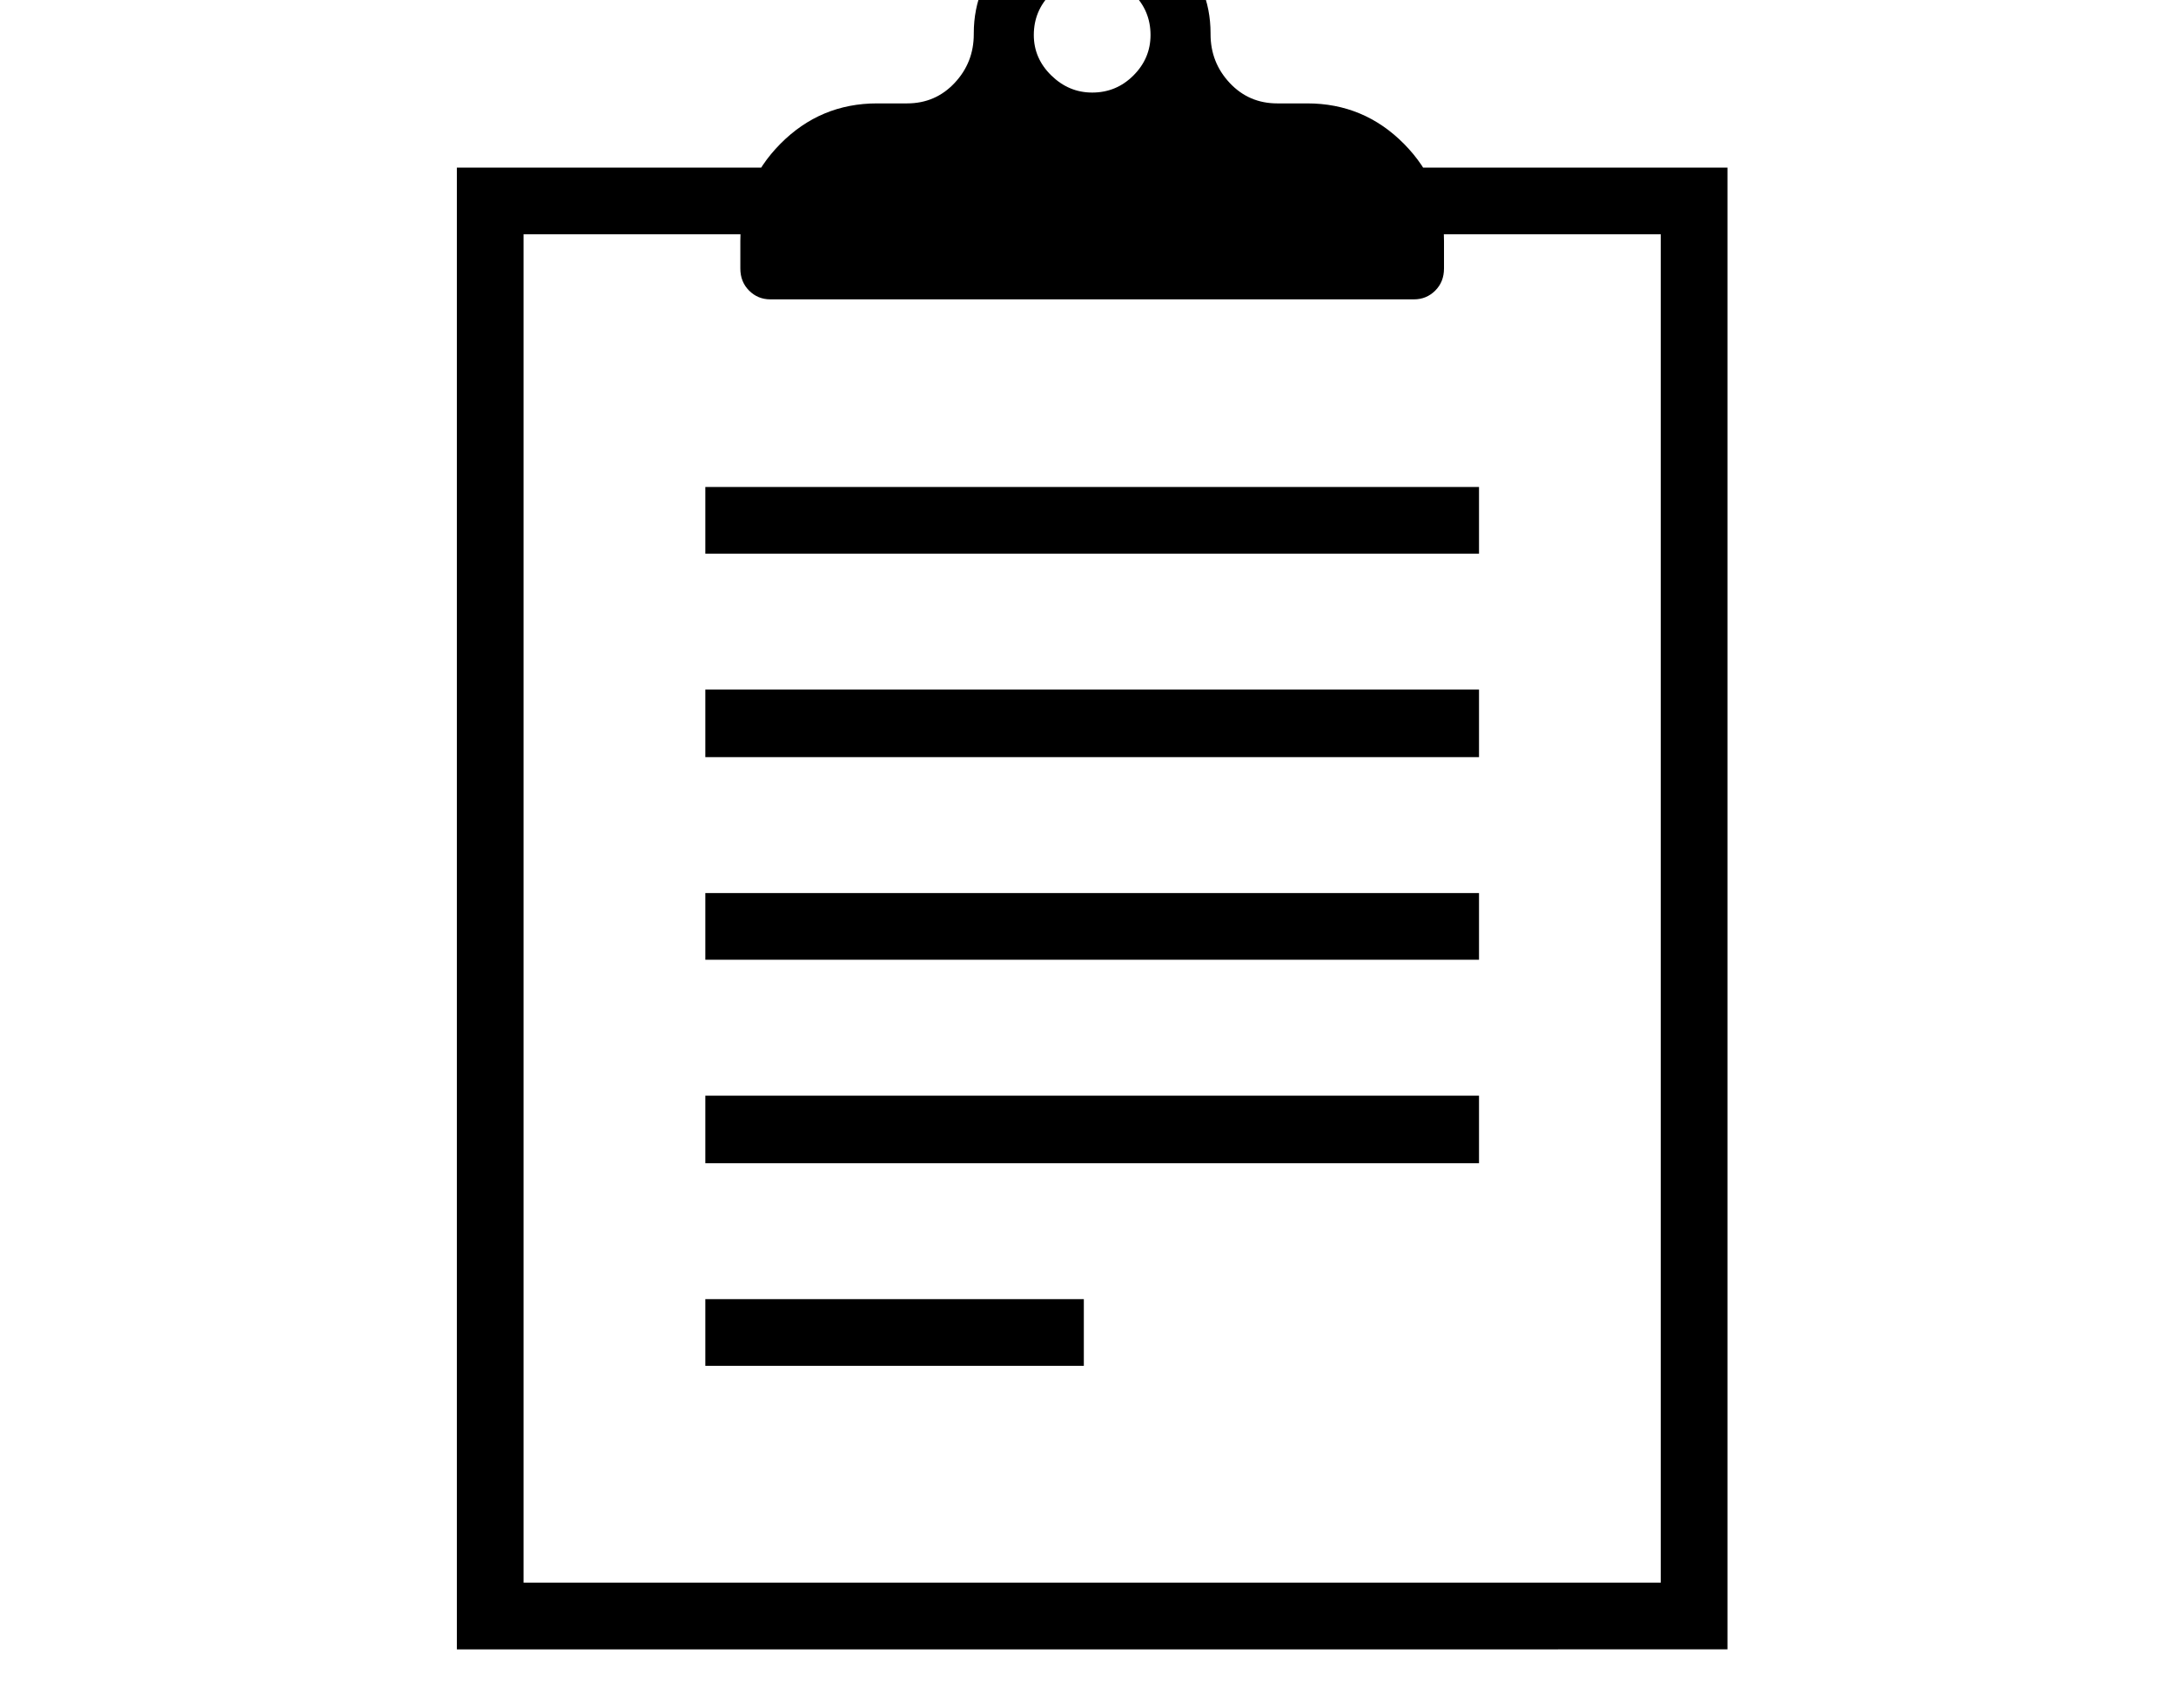 <svg xmlns="http://www.w3.org/2000/svg" viewBox="-10 0 2610 2048"><path d="M538 1978V201h1524v1777zm298-340v-80h454v80zm0-243v-81h928v81zm-218 503h1364V281H618zm218-747v-80h928v80zm0-243v-81h928v81zm0-244v-80h928v80zm78-305q-15 0-25.5-10.5T878 322v-33q0-68 48-116.5t116-48.5h36q34 0 57-24.5t23-58.5v-1q0-58 42-100t100-42 100 42 42 100v1q0 34 23 58.5t57 24.5h36q68 0 116 48.5t48 116.5v33q0 16-10.5 26.5T1686 359zm386-248q29 0 49.5-20.5T1370 42q0-29-20.5-49.5T1300-28t-49.5 20.5T1230 42q0 28 21 48.5t49 20.5z"/></svg>